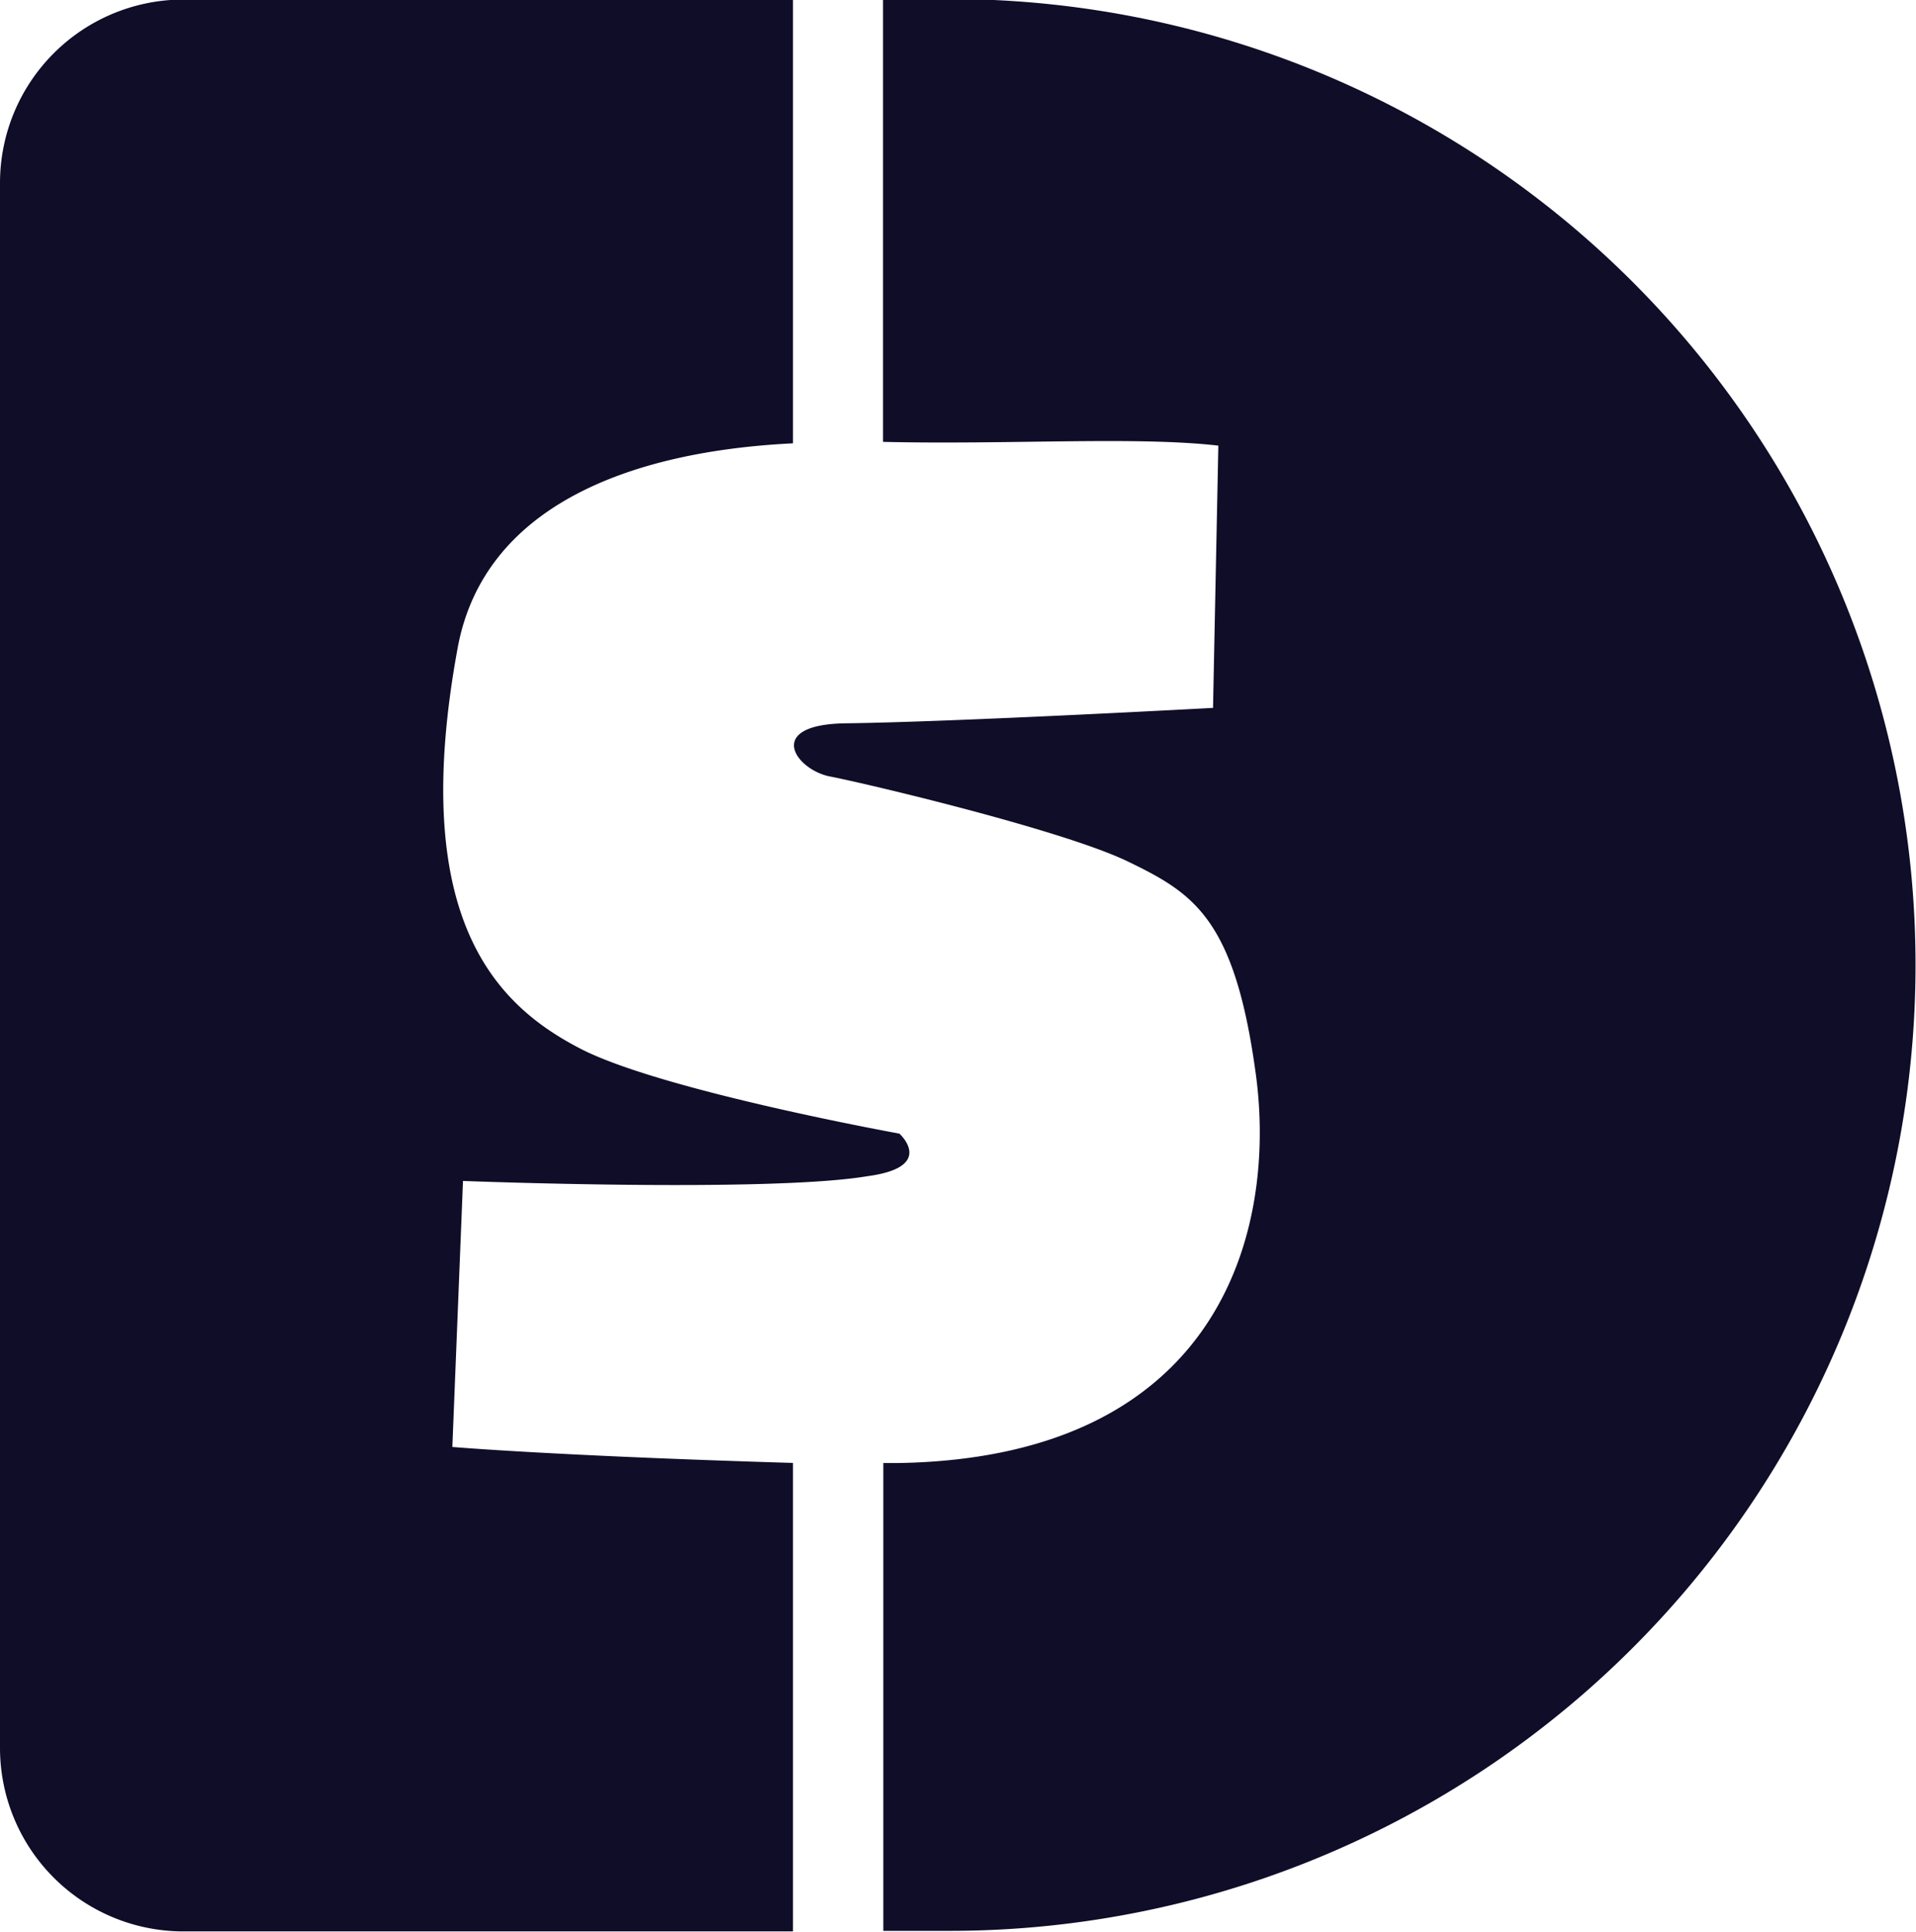 <svg id="图层_1" data-name="图层 1" xmlns="http://www.w3.org/2000/svg" viewBox="0 0 208.86 210.6"><defs><style>.cls-1{fill:#0f0d28;fill-rule:evenodd;}</style></defs><title>USDx-logo</title><path class="cls-1" d="M1421,769h-7.25v48.22c13.81.32,27.6-.62,36.55.41l-.58,28.59s-28.3,1.54-40,1.68c-9,.11-5.5,5.08-1.74,5.8s25.33,5.81,32.49,9.28,11.63,6.23,13.92,23.21-3.81,41.71-38.87,42.35l-1.74,0v51H1421a105.3,105.3,0,1,0,0-210.6Z" transform="translate(-1317.49 -769.05)"/><path class="cls-1" d="M1366.8,926.79l1.16-29s33.33,1.29,44.09-.52c7.53-1,3.48-4.64,3.48-4.64s-26-4.7-34.81-9.28-18.85-13.75-13.34-43.67c2.84-15.42,18.7-21.43,36.55-22.3V769h-66.44a20,20,0,0,0-20,20v170.6a20,20,0,0,0,20,20h66.44V928.53C1378,927.75,1366.8,926.79,1366.8,926.79Z" transform="translate(-1317.49 -769.05)"/></svg>